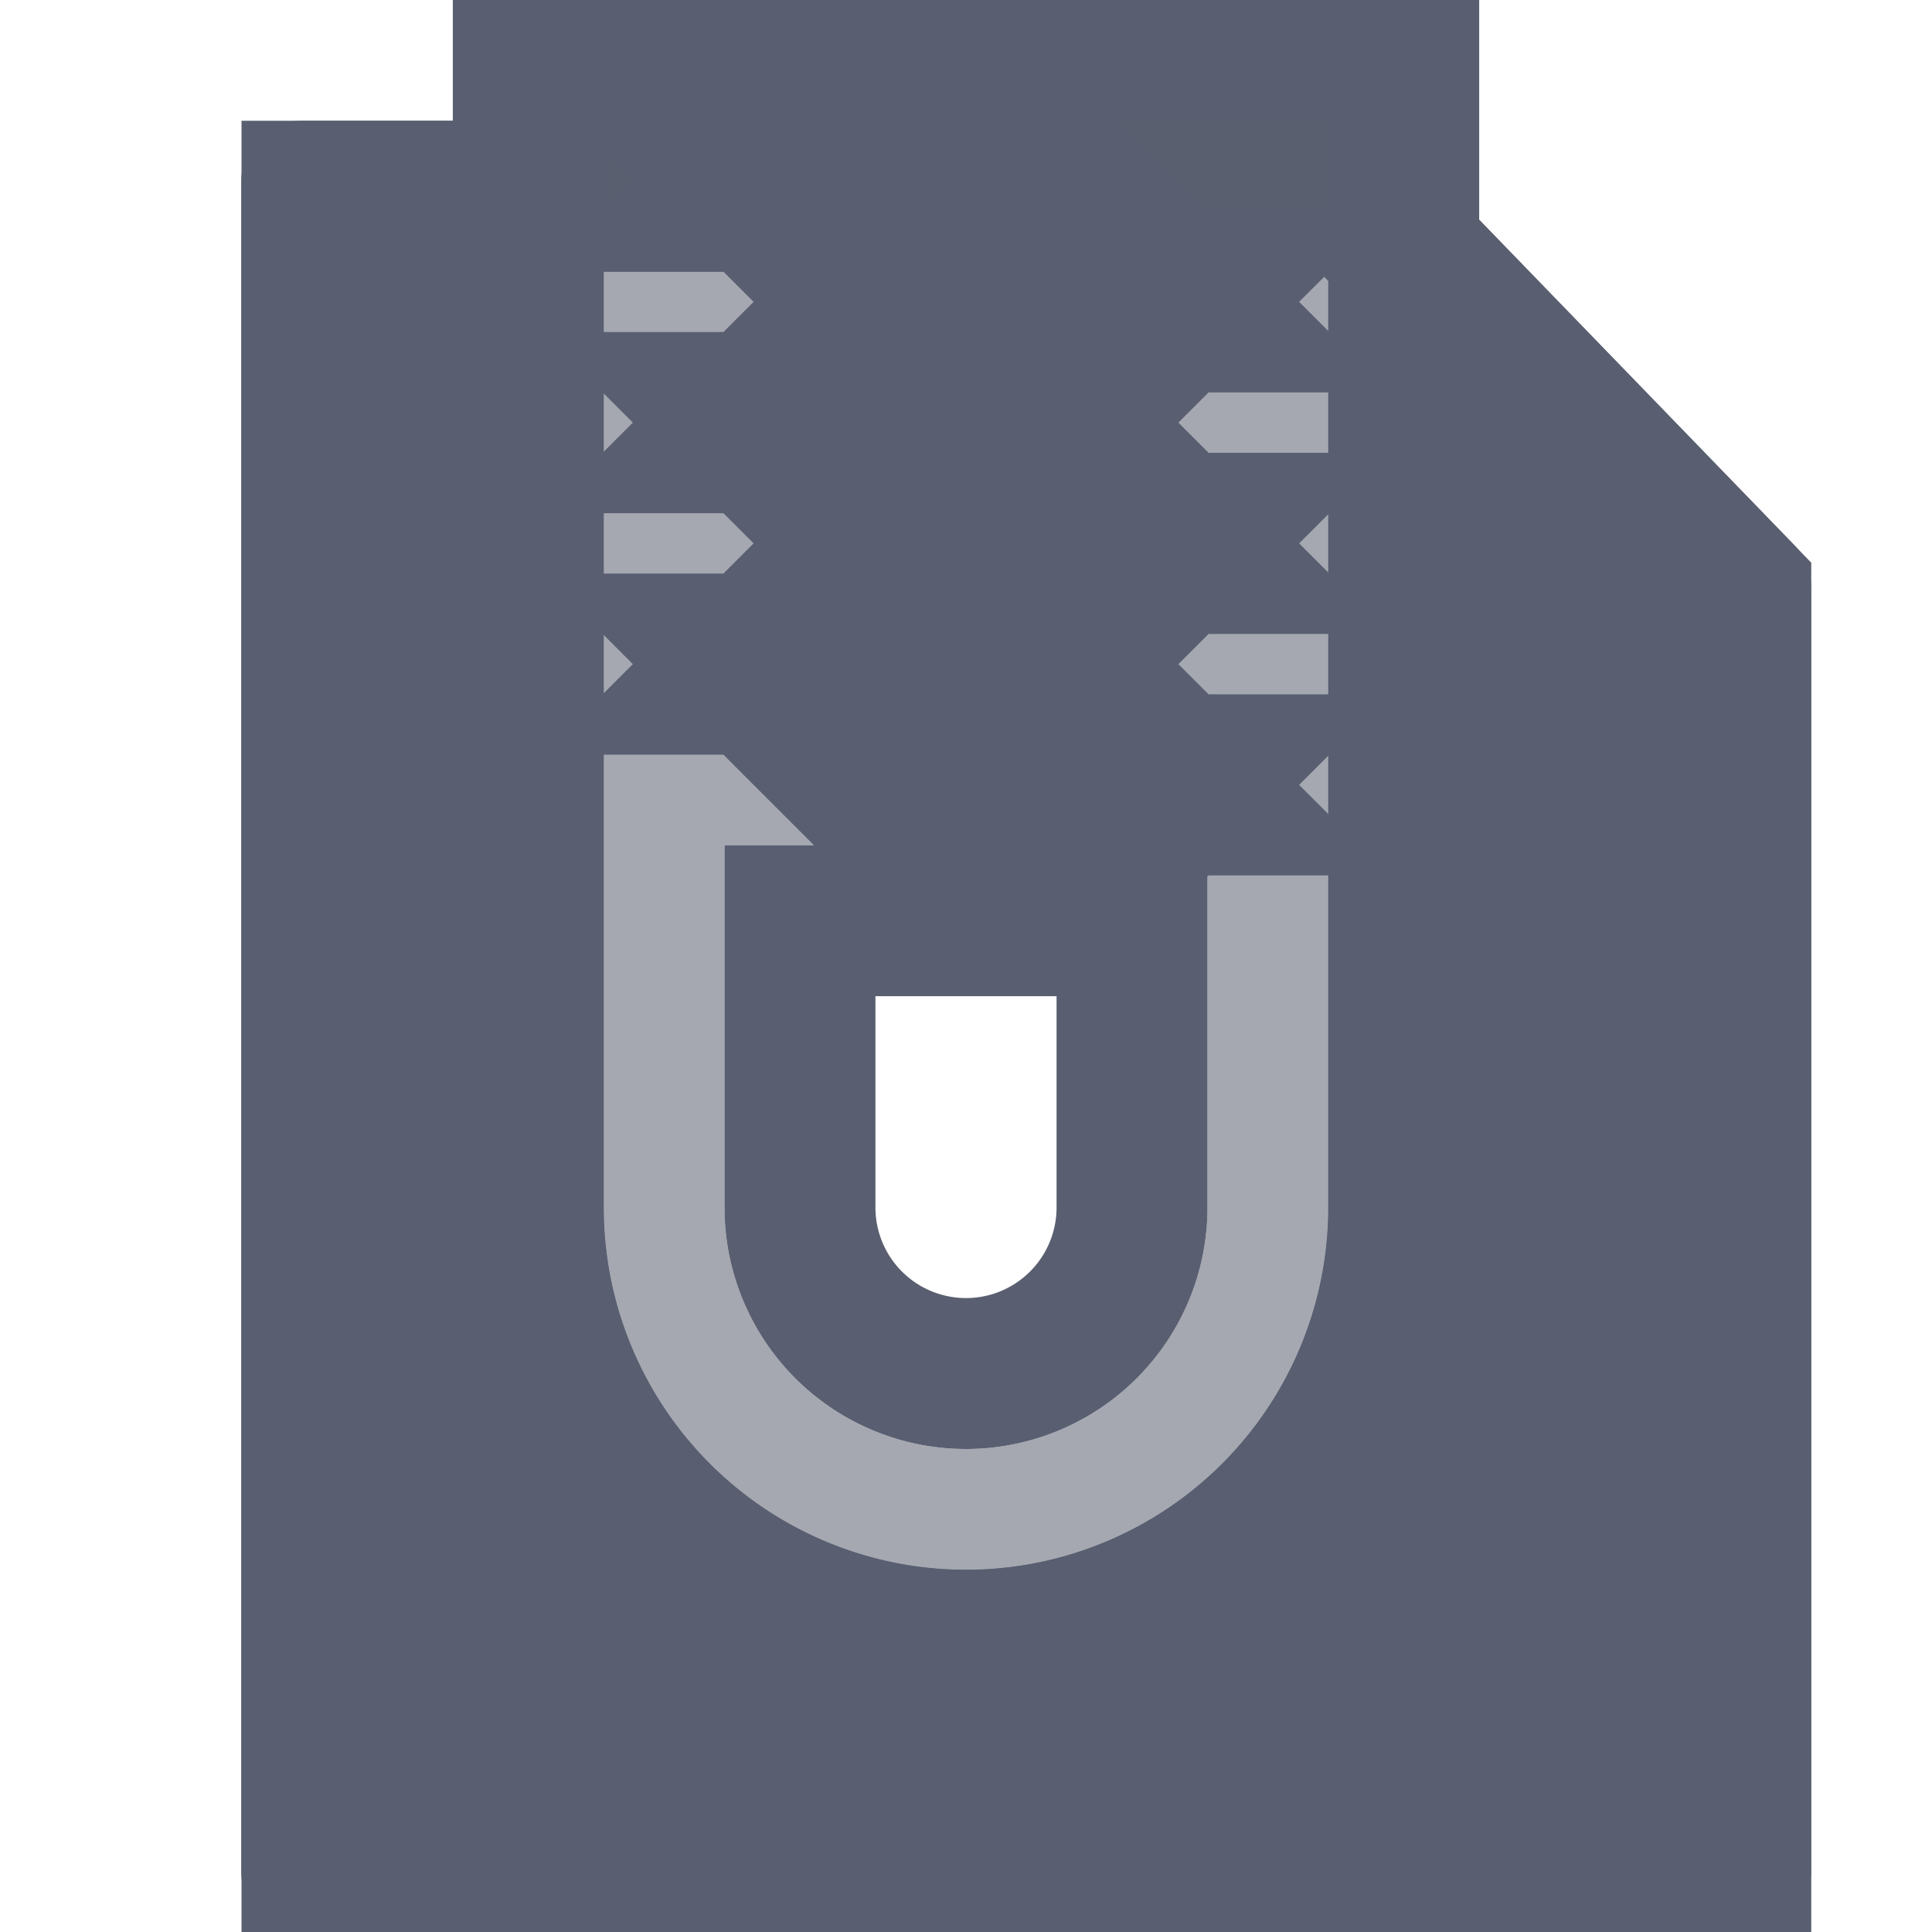 <svg xmlns="http://www.w3.org/2000/svg" xmlns:xlink="http://www.w3.org/1999/xlink" viewBox="0 0 16 16"><defs><path d="M2.5 1h8.744a.5.5 0 0 1 .36.152l3.255 3.362a.5.5 0 0 1 .14.348V15.5a.5.5 0 0 1-.5.5h-12a.5.5 0 0 1-.501-.5v-14a.5.5 0 0 1 .5-.5ZM5 1v9a3 3 0 0 0 6 0V1H5Z" id="a"/></defs><g fill="none" fill-rule="evenodd"><use xlink:href="#a" fill="#595F70"/><path d="M2.625 1.625v13.75h11.75V4.913L11.19 1.625H2.626Zm1.75-1.25h7.25V10a3.625 3.625 0 0 1-7.25 0V.375Z" stroke="#595F70" stroke-width="1.25"/><path d="M5 1h6v9a3 3 0 0 1-6 0V1Zm1 6v3a2 2 0 1 0 4 0V7H6Zm0-6v1h2V1H6Zm2 1v1h2V2H8Zm0 2v1h2V4H8ZM6 3v1h2V3H6Zm0 2v1h2V5H6Zm2 1v1h2V6H8Z" fill="#595F70" opacity=".54"/><path d="M6.625 7.625V10a1.375 1.375 0 0 0 2.75 0V7.625h-2.75Zm-.625-6h2L7.375 1v1L8 1.375H6L6.625 2V1L6 1.625Zm2 1h2L9.375 2v1L10 2.375H8L8.625 3V2L8 2.625Zm0 2h2L9.375 4v1L10 4.375H8L8.625 5V4L8 4.625Zm-2-1h2L7.375 3v1L8 3.375H6L6.625 4V3L6 3.625Zm0 2h2L7.375 5v1L8 5.375H6L6.625 6V5L6 5.625Zm2 1h2L9.375 6v1L10 6.375H8L8.625 7V6L8 6.625Z" stroke="#595F70" stroke-width="1.25"/></g></svg>